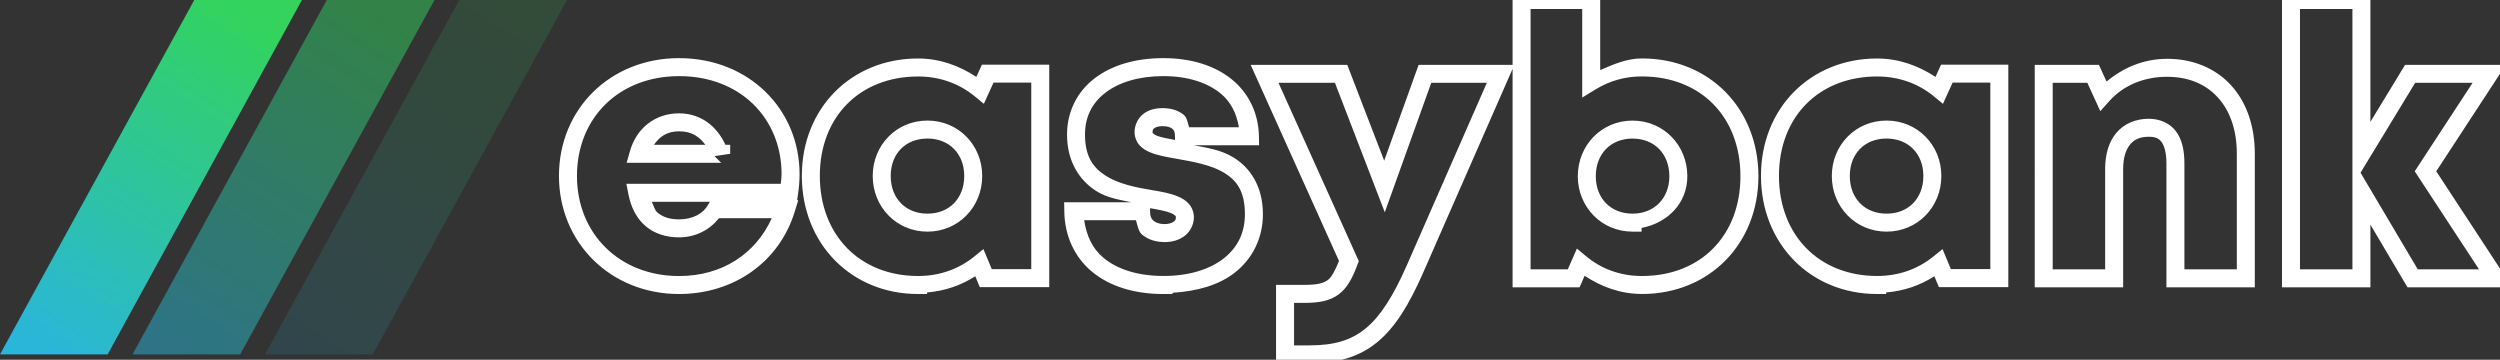 <?xml version="1.0" encoding="UTF-8" standalone="no"?>
<svg
   xmlns:dc="http://purl.org/dc/elements/1.1/"
   xmlns:cc="http://creativecommons.org/ns#"
   xmlns:rdf="http://www.w3.org/1999/02/22-rdf-syntax-ns#"
   xmlns:svg="http://www.w3.org/2000/svg"
   xmlns="http://www.w3.org/2000/svg"
   xmlns:xlink="http://www.w3.org/1999/xlink"
   xmlns:sodipodi="http://sodipodi.sourceforge.net/DTD/sodipodi-0.dtd"
   xmlns:inkscape="http://www.inkscape.org/namespaces/inkscape"
   width="139"
   height="20"
   version="1.1"
   id="svg1238"
   sodipodi:docname="logo-white.svg"
   inkscape:version="0.92.5 (2060ec1f9f, 2020-04-08)">
  <rect width="100%" height="100%" fill="#333333" stroke="none"/>
  <sodipodi:namedview
     pagecolor="#ffffff"
     bordercolor="#666666"
     borderopacity="1"
     objecttolerance="10"
     gridtolerance="10"
     guidetolerance="10"
     inkscape:pageopacity="0"
     inkscape:pageshadow="2"
     inkscape:window-width="1920"
     inkscape:window-height="1016"
     id="namedview1240"
     showgrid="false"
     inkscape:zoom="10.438849"
     inkscape:cx="69.5"
     inkscape:cy="10"
     inkscape:window-x="0"
     inkscape:window-y="27"
     inkscape:window-maximized="1"
     inkscape:current-layer="svg1238" />
  <defs
     id="defs1224">
    <linearGradient
       id="a"
       x1="72.195%"
       x2="17.503%"
       y1="0%"
       y2="100%">
      <stop
         offset="0%"
         stop-color="#33D35E"
         id="stop1219" />
      <stop
         offset="100%"
         stop-color="#2AB6D9"
         id="stop1221" />
    </linearGradient>
    <linearGradient
       inkscape:collect="always"
       xlink:href="#a"
       id="linearGradient1244"
       x1="13.131"
       y1="0"
       x2="3.183"
       y2="18.188"
       gradientTransform="scale(0.923,1.083)"
       gradientUnits="userSpaceOnUse" />
    <linearGradient
       inkscape:collect="always"
       xlink:href="#a"
       id="linearGradient1246"
       x1="21.113"
       y1="0"
       x2="11.166"
       y2="18.188"
       gradientTransform="scale(0.923,1.083)"
       gradientUnits="userSpaceOnUse" />
    <linearGradient
       inkscape:collect="always"
       xlink:href="#a"
       id="linearGradient1248"
       x1="29.096"
       y1="0"
       x2="19.149"
       y2="18.188"
       gradientTransform="scale(0.923,1.083)"
       gradientUnits="userSpaceOnUse" />
    <linearGradient
       inkscape:collect="always"
       xlink:href="#a"
       id="linearGradient1250"
       x1="17.993"
       y1="0"
       x2="4.362"
       y2="24.923"
       gradientTransform="scale(1.265,0.791)"
       gradientUnits="userSpaceOnUse" />
  </defs>
  <path
     style="color:#000000;font-style:normal;font-variant:normal;font-weight:normal;font-stretch:normal;font-size:medium;line-height:normal;font-family:sans-serif;font-variant-ligatures:normal;font-variant-position:normal;font-variant-caps:normal;font-variant-numeric:normal;font-variant-alternates:normal;font-feature-settings:normal;text-indent:0;text-align:start;text-decoration:none;text-decoration-line:none;text-decoration-style:solid;text-decoration-color:#000000;letter-spacing:normal;word-spacing:normal;text-transform:none;writing-mode:lr-tb;direction:ltr;text-orientation:mixed;dominant-baseline:auto;baseline-shift:baseline;text-anchor:start;white-space:normal;shape-padding:0;clip-rule:nonzero;display:inline;overflow:visible;visibility:visible;opacity:1;isolation:auto;mix-blend-mode:normal;color-interpolation:sRGB;color-interpolation-filters:linearRGB;solid-color:#000000;solid-opacity:1;vector-effect:none;fill-opacity:1;fill-rule:nonzero;stroke:none;stroke-width:1;stroke-linecap:butt;stroke-linejoin:miter;stroke-miterlimit:4;stroke-dasharray:none;stroke-dashoffset:0;stroke-opacity:1;color-rendering:auto;image-rendering:auto;shape-rendering:auto;text-rendering:auto;enable-background:accumulate;fill:#ffffff"
     d="M 84.1,-0.5 V 3.605 H 78.875 l -1.914,5.328 -2.053,-5.328 h -5.371 l 4.912,10.906 c -0.214,0.521 -0.406,0.897 -0.617,1.055 -0.242,0.181 -0.6,0.273 -1.305,0.273 h -1.578 v 4.363 h 1.842 c 1.539,0 2.775,-0.346 3.783,-1.176 1.008,-0.829 1.77,-2.087 2.551,-3.857 L 84.1,3.828 v 12.146 h 3.725 l 0.279,-0.641 c 0.922,0.607 1.987,1.012 3.191,1.012 3.74,0 6.473,-2.781 6.473,-6.547 0,-3.765 -2.73,-6.547 -6.469,-6.549 h -0.004 C 90.475,3.244 89.717,3.571 88.971,3.896 V -0.5 Z m 42.779,0 v 16.475 h 4.916 v -0.5 -2.984 l 2.062,3.484 h 5.828 l -4.23,-6.451 3.869,-5.918 h -5.602 l -1.928,3.168 V -0.5 Z m -41.779,1 h 2.871 V 5.426 L 88.73,4.961 C 89.501,4.49 90.388,4.243 91.291,4.25 h 0.002 0.002 c 3.262,0 5.473,2.249 5.473,5.549 0,3.3 -2.212,5.547 -5.473,5.547 -1.214,0 -2.273,-0.402 -3.107,-1.1 l -0.512,-0.426 -0.506,1.154 h -2.07 z m 42.779,0 h 2.916 v 8.342 1.502 4.631 h -2.916 z M 37.754,3.232 c -3.808,0 -6.676,2.814 -6.676,6.549 0,3.725 2.885,6.566 6.676,6.566 3.042,0 5.567,-1.773 6.43,-4.568 l 0.199,-0.648 h -0.062 l 0.049,-0.34 c 0.054,-0.37 0.086,-0.737 0.086,-1.109 0,-3.589 -2.799,-6.449 -6.701,-6.449 z m 26.928,0 c -1.54,0 -2.864,0.388 -3.824,1.125 -0.96,0.737 -1.531,1.843 -1.531,3.125 0,1.52 0.705,2.552 1.621,3.137 0.616,0.393 1.29,0.481 1.951,0.627 h -3.732 l 0.008,0.508 c 0.02,1.357 0.566,2.543 1.539,3.352 0.973,0.809 2.341,1.242 3.979,1.242 h 0.5 v -0.07 c 1.367,-0.082 2.575,-0.428 3.451,-1.111 0.989,-0.771 1.574,-1.921 1.574,-3.25 0,-1.579 -0.724,-2.614 -1.662,-3.178 C 67.856,8.319 67.097,8.217 66.369,8.076 h 3.637 l -0.01,-0.51 C 69.972,6.281 69.417,5.16 68.473,4.4 67.528,3.64 66.218,3.232 64.682,3.232 Z m -13.637,0.02 c -3.716,0 -6.463,2.769 -6.463,6.525 0,3.767 2.744,6.57 6.463,6.57 h 0.5 v -0.086 c 0.994,-0.082 1.892,-0.397 2.68,-0.9 l 0.252,0.602 h 3.861 V 3.594 H 54.596 L 54.285,4.275 C 53.347,3.661 52.265,3.252 51.045,3.252 Z m 53.324,0 c -3.716,0 -6.459,2.769 -6.459,6.525 0,3.767 2.74,6.57 6.459,6.57 h 0.5 v -0.086 c 0.994,-0.082 1.894,-0.397 2.682,-0.9 l 0.252,0.602 h 3.859 V 3.594 h -3.738 l -0.311,0.682 c -0.938,-0.615 -2.023,-1.023 -3.244,-1.023 z m 16.125,0.018 c -1.33,0 -2.461,0.51 -3.371,1.262 l -0.424,-0.926 h -3.568 V 15.975 h 4.916 v -0.5 -6.072 c 0,-0.643 0.157,-1.093 0.389,-1.371 0.231,-0.278 0.541,-0.428 1.035,-0.428 0.382,0 0.56,0.091 0.711,0.293 0.151,0.202 0.271,0.587 0.271,1.186 v 6.891 h 4.914 V 8.543 c 0,-1.548 -0.467,-2.873 -1.328,-3.811 -0.861,-0.937 -2.106,-1.463 -3.545,-1.463 z M 37.754,4.232 c 3.426,0 5.701,2.368 5.701,5.449 0,0.175 -0.027,0.358 -0.043,0.537 h -8.586 l 0.117,0.596 c 0.144,0.736 0.466,1.349 0.961,1.766 0.494,0.417 1.14,0.617 1.85,0.617 0.923,0 1.706,-0.418 2.223,-1.066 h 2.934 c -0.898,1.981 -2.761,3.217 -5.156,3.217 -3.303,0 -5.676,-2.346 -5.676,-5.566 0,-3.236 2.347,-5.549 5.676,-5.549 z m 26.928,0 c 1.359,0 2.436,0.362 3.164,0.947 0.592,0.476 0.906,1.134 1.037,1.896 h -2.768 c -0.086,-0.244 -0.106,-0.529 -0.297,-0.688 -0.329,-0.273 -0.751,-0.375 -1.186,-0.375 -0.397,0 -0.772,0.094 -1.068,0.326 -0.297,0.232 -0.482,0.615 -0.482,1.012 0,0.274 0.113,0.548 0.285,0.736 0.172,0.189 0.38,0.302 0.598,0.391 0.436,0.177 0.941,0.259 1.48,0.355 0.903,0.16 1.891,0.338 2.596,0.762 0.705,0.424 1.176,1.017 1.176,2.32 0,1.047 -0.419,1.861 -1.188,2.461 -0.769,0.6 -1.914,0.969 -3.338,0.969 h -0.014 c -1.454,-0.003 -2.574,-0.386 -3.324,-1.01 -0.624,-0.519 -0.948,-1.242 -1.072,-2.09 h 2.877 c 0.093,0.289 0.127,0.62 0.344,0.803 0.352,0.296 0.805,0.412 1.262,0.412 0.372,0 0.745,-0.089 1.061,-0.312 0.316,-0.223 0.555,-0.621 0.555,-1.068 0,-0.273 -0.106,-0.545 -0.273,-0.738 -0.168,-0.193 -0.377,-0.316 -0.596,-0.41 -0.438,-0.189 -0.949,-0.276 -1.502,-0.367 l -0.002,-0.002 C 63.138,10.422 62.177,10.217 61.484,9.775 60.791,9.333 60.326,8.72 60.326,7.482 c 0,-0.998 0.402,-1.764 1.141,-2.332 0.739,-0.568 1.843,-0.918 3.215,-0.918 z m -13.637,0.02 c 1.228,0 2.302,0.405 3.154,1.107 L 54.703,5.773 55.24,4.594 h 2.098 v 10.369 h -2.195 l -0.465,-1.113 -0.52,0.42 c -0.842,0.683 -1.903,1.076 -3.113,1.076 h -0.01 c -3.227,-0.005 -5.453,-2.273 -5.453,-5.568 0,-3.286 2.227,-5.525 5.463,-5.525 z m 53.324,0 c 1.228,0 2.305,0.405 3.156,1.107 l 0.504,0.414 0.537,-1.18 h 2.096 v 10.369 h -2.193 l -0.465,-1.113 -0.52,0.42 c -0.842,0.683 -1.905,1.076 -3.115,1.076 h -0.01 c -3.227,-0.005 -5.449,-2.273 -5.449,-5.568 0,-3.286 2.223,-5.525 5.459,-5.525 z m 16.125,0.018 c 1.202,0 2.143,0.414 2.809,1.139 0.666,0.725 1.064,1.786 1.064,3.135 v 6.43 h -2.914 V 9.082 c 0,-0.724 -0.129,-1.328 -0.473,-1.785 -0.344,-0.458 -0.906,-0.693 -1.51,-0.693 -0.727,0 -1.38,0.277 -1.805,0.787 -0.425,0.511 -0.619,1.207 -0.619,2.012 v 5.572 h -2.916 V 4.605 h 1.926 l 0.721,1.574 0.51,-0.568 c 0.748,-0.833 1.865,-1.342 3.207,-1.342 z M 71.084,4.605 h 3.139 l 2.771,7.197 2.584,-7.197 h 3.09 L 78.211,14.768 c -0.752,1.707 -1.461,2.818 -2.273,3.486 -0.813,0.669 -1.75,0.949 -3.146,0.949 h -0.842 v -2.363 h 0.578 c 0.792,0 1.411,-0.105 1.902,-0.473 0.491,-0.368 0.771,-0.92 1.047,-1.656 l 0.072,-0.193 z m 63.199,0 h 3.193 l -3.217,4.92 3.574,5.449 h -3.406 L 131.246,9.602 Z M 37.754,6.301 c -1.323,0 -2.37,0.821 -2.732,2.113 l -0.18,0.637 h 5.256 L 39.727,8.68 40.598,8.551 v -0.5 h -0.264 c -0.482,-1.045 -1.382,-1.75 -2.58,-1.75 z M 51.568,6.703 c -1.726,0 -3.045,1.365 -3.045,3.082 0,1.727 1.326,3.094 3.045,3.094 1.718,0 3.043,-1.367 3.043,-3.094 0,-1.719 -1.325,-3.082 -3.043,-3.082 z m 53.326,0 c -1.725,0 -3.045,1.365 -3.045,3.082 0,1.727 1.326,3.094 3.045,3.094 1.719,0 3.045,-1.367 3.045,-3.094 0,-1.719 -1.326,-3.082 -3.045,-3.082 z m -14.123,0.002 c -1.719,0 -3.045,1.366 -3.045,3.094 0,1.716 1.326,3.08 3.045,3.08 h 0.5 v -0.207 c 1.424,-0.266 2.545,-1.353 2.545,-2.873 0,-1.727 -1.327,-3.094 -3.045,-3.094 z M 64.633,7.014 c 0.276,0 0.453,0.066 0.545,0.143 0.092,0.077 0.152,0.169 0.152,0.42 V 7.781 C 64.942,7.708 64.547,7.637 64.34,7.553 64.205,7.498 64.131,7.442 64.105,7.414 c -0.025,-0.028 -0.023,-0.013 -0.023,-0.062 0,-0.13 0.026,-0.167 0.098,-0.223 0.071,-0.056 0.222,-0.115 0.453,-0.115 z M 37.754,7.301 c 0.702,0 1.133,0.297 1.463,0.75 h -2.857 c 0.312,-0.453 0.723,-0.75 1.395,-0.75 z M 51.568,7.703 c 1.214,0 2.043,0.851 2.043,2.082 0,1.243 -0.829,2.094 -2.043,2.094 -1.215,0 -2.045,-0.851 -2.045,-2.094 0,-1.233 0.819,-2.082 2.045,-2.082 z m 53.326,0 c 1.215,0 2.045,0.851 2.045,2.082 0,1.243 -0.83,2.094 -2.045,2.094 -1.215,0 -2.045,-0.851 -2.045,-2.094 0,-1.233 0.82,-2.082 2.045,-2.082 z m -14.123,0.002 c 1.214,0 2.045,0.851 2.045,2.094 0,1.227 -0.841,2.08 -2.045,2.08 -1.215,0 -2.045,-0.852 -2.045,-2.08 0,-1.244 0.83,-2.094 2.045,-2.094 z M 36.236,11.219 h 3.23 l -0.094,0.166 c -0.276,0.487 -0.85,0.812 -1.619,0.812 -0.528,0 -0.913,-0.136 -1.205,-0.383 -0.146,-0.123 -0.207,-0.4 -0.312,-0.596 z m 27.707,0.355 c 0.487,0.084 0.928,0.17 1.172,0.275 0.132,0.057 0.207,0.116 0.234,0.148 0.028,0.032 0.029,0.027 0.029,0.082 0,0.139 -0.032,0.182 -0.131,0.252 -0.099,0.07 -0.283,0.129 -0.484,0.129 -0.285,0 -0.494,-0.074 -0.617,-0.178 -0.123,-0.103 -0.203,-0.238 -0.203,-0.537 z"
     id="path1226"
     inkscape:connector-curvature="0" />
  <g
     style="fill:url(#linearGradient1250);fill-rule:evenodd"
     id="g1234">
    <path
       inkscape:connector-curvature="0"
       style="fill:url(#linearGradient1244)"
       id="path1228"
       d="M 10.802,0 0,19.704 H 5.986 L 16.789,0 Z" />
    <path
       inkscape:connector-curvature="0"
       style="opacity:0.5;fill:url(#linearGradient1246)"
       id="path1230"
       d="M 18.171,0 7.368,19.704 h 5.986 L 24.157,0 Z" />
    <path
       inkscape:connector-curvature="0"
       style="opacity:0.15;fill:url(#linearGradient1248)"
       id="path1232"
       d="M 25.539,0 14.737,19.704 h 5.986 L 31.525,0 Z" />
  </g>
</svg>
